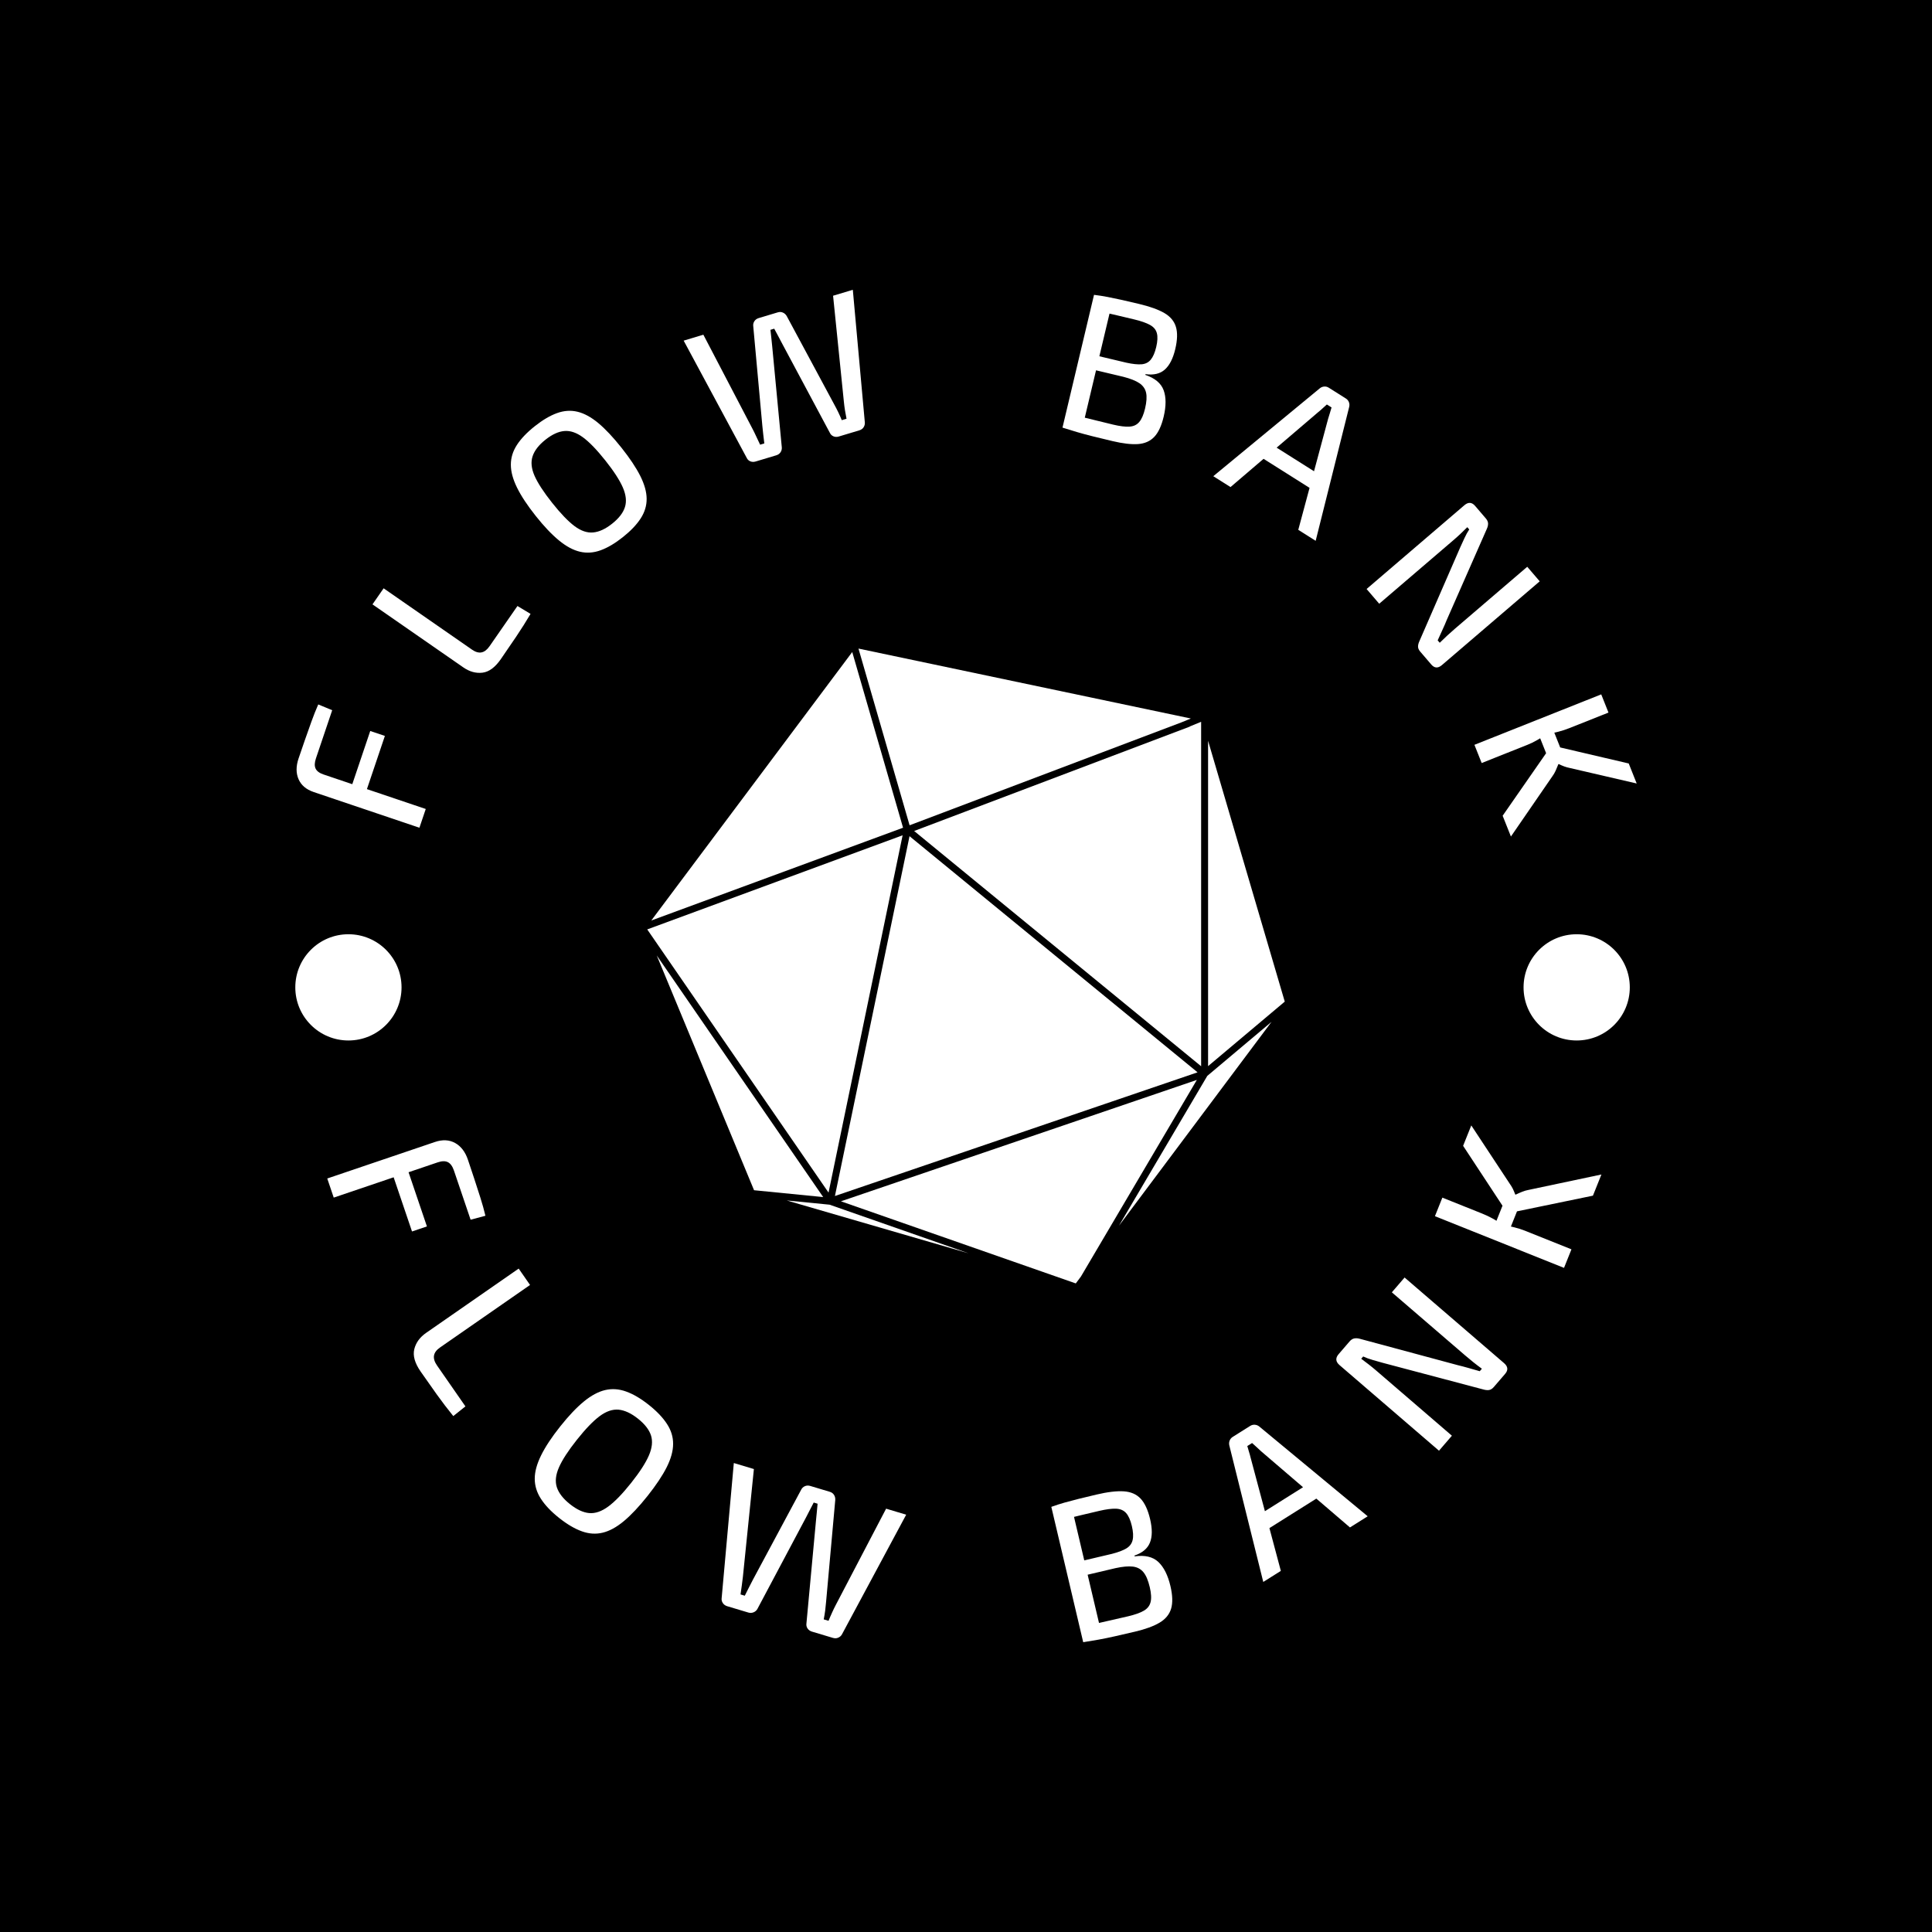 <svg xmlns="http://www.w3.org/2000/svg" version="1.1" xmlns:xlink="http://www.w3.org/1999/xlink" xmlns:svgjs="http://svgjs.dev/svgjs" width="1000" height="1000" viewBox="0 0 1000 1000"><rect width="1000" height="1000" fill="#000000"></rect><g transform="matrix(0.7,0,0,0.7,150,150)"><svg viewBox="0 0 280 280" data-background-color="#8e169e" preserveAspectRatio="xMidYMid meet" height="1000" width="1000" xmlns="http://www.w3.org/2000/svg" xmlns:xlink="http://www.w3.org/1999/xlink"><g id="tight-bounds" transform="matrix(1,0,0,1,0,0)"><svg viewBox="0 0 280 280" height="280" width="280"><g><svg viewBox="0 0 280 280" height="280" width="280"><g><svg viewBox="0 0 280 280" height="280" width="280"><g id="textblocktransform"><svg viewBox="0 0 280 280" height="280" width="280" id="textblock"><g><svg viewBox="0 0 280 280" height="280" width="280"><g transform="matrix(1,0,0,1,74.003,74.28)"><svg viewBox="0 0 131.993 131.439" height="131.439" width="131.993"><g><svg xmlns="http://www.w3.org/2000/svg" xmlns:xlink="http://www.w3.org/1999/xlink" version="1.1" x="0" y="0" viewBox="3.902 4.075 91.76 91.375" enable-background="new 0 0 100 100" xml:space="preserve" height="131.439" width="131.993" class="icon-o-0" data-fill-palette-color="accent" id="o-0"><polygon points="30.917,82.868 83.112,65.066 41.654,31.079 " fill="#ffffff" data-fill-palette-color="accent"></polygon><polygon points="80.891,14.657 82.146,14.141 34.306,4.075 41.663,29.509 " fill="#ffffff" data-fill-palette-color="accent"></polygon><polygon points="83.625,14.614 82.001,15.282 82.009,15.303 42.318,30.33 83.625,64.193 " fill="#ffffff" data-fill-palette-color="accent"></polygon><polygon points="33.408,4.573 4.484,43.216 40.723,29.86 " fill="#ffffff" data-fill-palette-color="accent"></polygon><polygon points="71.796,87.147 93.758,57.799 84.512,65.579 " fill="#ffffff" data-fill-palette-color="accent"></polygon><polygon points="23.979,83.508 50.157,91.115 30.145,84.117 " fill="#ffffff" data-fill-palette-color="accent"></polygon><polygon points="84.625,17.348 84.625,64.176 95.662,54.889 " fill="#ffffff" data-fill-palette-color="accent"></polygon><polygon points="31.782,83.631 65.583,95.45 66.325,94.458 83.009,66.159 " fill="#ffffff" data-fill-palette-color="accent"></polygon><polygon points="5.269,48.243 19.277,82.037 29.227,83.021 " fill="#ffffff" data-fill-palette-color="accent"></polygon><polygon points="40.66,30.949 3.902,44.497 29.998,82.378 " fill="#ffffff" data-fill-palette-color="accent"></polygon></svg></g></svg></g><g><path d="M1.811 97.047v0c0.426-1.262 0.864-2.538 1.313-3.828 0.45-1.29 0.901-2.564 1.355-3.824 0.454-1.26 0.924-2.443 1.411-3.55v0l2.887 1.199-3.366 9.972c-0.297 0.88-0.319 1.586-0.066 2.118 0.249 0.524 0.801 0.931 1.655 1.219v0l21.149 7.139-1.311 3.882-21.885-7.388c-1.549-0.523-2.595-1.409-3.139-2.657-0.544-1.249-0.545-2.676-0.003-4.282zM14.88 106.602l-3.03-1.023 4.805-14.236 3.031 1.023z" fill="#ffffff" data-fill-palette-color="primary"></path><path d="M17.118 65.128l2.307-3.325 18.306 12.702c0.713 0.495 1.368 0.683 1.966 0.565 0.597-0.118 1.153-0.547 1.667-1.287v0l5.769-8.316 2.711 1.635c-0.933 1.58-1.925 3.152-2.977 4.715-1.052 1.563-2.114 3.118-3.188 4.665v0c-1.181 1.702-2.449 2.632-3.803 2.791-1.354 0.158-2.672-0.208-3.954-1.099v0z" fill="#ffffff" data-fill-palette-color="primary"></path><path d="M50.707 28.254v0c1.628-1.293 3.166-2.201 4.615-2.724 1.449-0.523 2.865-0.617 4.248-0.282 1.379 0.33 2.81 1.11 4.293 2.338 1.477 1.232 3.082 2.939 4.814 5.119v0c1.716 2.16 3.011 4.104 3.885 5.832 0.869 1.732 1.309 3.308 1.318 4.726 0.014 1.424-0.398 2.782-1.235 4.075-0.838 1.293-2.07 2.585-3.698 3.878v0c-1.622 1.289-3.158 2.195-4.607 2.718-1.449 0.523-2.87 0.622-4.264 0.294-1.39-0.322-2.836-1.098-4.336-2.328-1.501-1.23-3.11-2.925-4.826-5.085v0c-1.732-2.181-3.024-4.136-3.874-5.867-0.85-1.73-1.275-3.309-1.274-4.735-0.003-1.432 0.414-2.794 1.251-4.087 0.838-1.293 2.068-2.583 3.69-3.872zM52.923 31.043v0c-1.385 1.1-2.27 2.242-2.655 3.424-0.394 1.181-0.259 2.53 0.406 4.046 0.665 1.508 1.881 3.373 3.646 5.597v0c1.749 2.202 3.287 3.803 4.613 4.802 1.336 1.001 2.624 1.443 3.863 1.326 1.238-0.107 2.55-0.711 3.935-1.811v0c1.391-1.105 2.273-2.244 2.647-3.417 0.383-1.172 0.244-2.526-0.418-4.063-0.663-1.527-1.869-3.391-3.618-5.593v0c-1.766-2.223-3.313-3.825-4.642-4.805-1.338-0.982-2.622-1.418-3.85-1.311-1.227 0.099-2.537 0.7-3.927 1.805z" fill="#ffffff" data-fill-palette-color="primary"></path><path d="M112.48 1.228l4.087-1.228 2.492 27.51c0.018 0.339-0.072 0.661-0.268 0.966-0.198 0.298-0.494 0.507-0.887 0.625v0l-4.233 1.272c-0.393 0.118-0.758 0.108-1.094-0.03-0.345-0.142-0.594-0.376-0.748-0.702v0l-9.963-18.639c-0.26-0.491-0.522-0.988-0.785-1.492-0.272-0.508-0.534-0.995-0.787-1.46v0l-0.782 0.236c0.046 0.527 0.107 1.081 0.183 1.662 0.068 0.577 0.125 1.129 0.171 1.656v0l1.999 21.031c0.025 0.365-0.063 0.7-0.267 1.007-0.211 0.302-0.5 0.509-0.867 0.619v0l-4.272 1.283c-0.393 0.118-0.761 0.109-1.104-0.026-0.338-0.144-0.581-0.366-0.727-0.667v0l-13.083-24.328 4.078-1.225 10.173 19.481c0.26 0.491 0.515 1.011 0.764 1.561 0.25 0.55 0.521 1.125 0.814 1.726v0l0.87-0.261c-0.079-0.637-0.153-1.257-0.222-1.862-0.069-0.604-0.131-1.197-0.187-1.777v0l-1.881-20.603c-0.052-0.385 0.022-0.734 0.223-1.047 0.205-0.322 0.505-0.541 0.898-0.659v0l3.962-1.191c0.387-0.116 0.748-0.095 1.084 0.065 0.334 0.153 0.595 0.401 0.782 0.744v0l9.796 18.225c0.309 0.56 0.593 1.107 0.851 1.641 0.259 0.533 0.501 1.082 0.727 1.647v0l0.985-0.297c-0.123-0.595-0.232-1.191-0.326-1.788-0.095-0.597-0.17-1.185-0.225-1.765v0z" fill="#ffffff" data-fill-palette-color="primary"></path><path d="M175.779 2.914v0c2.284 0.543 4.049 1.176 5.295 1.901 1.244 0.731 2.04 1.688 2.388 2.87 0.357 1.177 0.311 2.708-0.137 4.593v0c-0.466 1.964-1.19 3.379-2.17 4.245-0.972 0.862-2.302 1.175-3.988 0.94v0l-0.037 0.157c1.997 0.675 3.26 1.732 3.789 3.172 0.528 1.446 0.53 3.272 0.006 5.478v0c-0.448 1.885-1.092 3.274-1.933 4.166-0.849 0.898-1.971 1.399-3.365 1.503-1.399 0.096-3.162-0.108-5.289-0.613v0c-1.617-0.384-3.003-0.72-4.158-1.008-1.155-0.288-2.218-0.575-3.188-0.861-0.969-0.286-1.975-0.594-3.016-0.924v0l1.287-2.93c0.576 0.165 1.699 0.459 3.369 0.883 1.663 0.423 3.61 0.899 5.842 1.429v0c1.381 0.328 2.5 0.466 3.355 0.413 0.854-0.046 1.531-0.362 2.03-0.949 0.504-0.579 0.907-1.506 1.211-2.782v0c0.328-1.381 0.399-2.481 0.213-3.3-0.181-0.81-0.647-1.467-1.399-1.971-0.752-0.504-1.854-0.942-3.307-1.314v0l-9.042-2.148 0.69-2.906 9.003 2.138c1.283 0.277 2.322 0.385 3.117 0.326 0.804-0.065 1.44-0.384 1.908-0.957 0.476-0.578 0.853-1.45 1.129-2.616v0c0.284-1.198 0.329-2.155 0.133-2.872-0.188-0.722-0.668-1.293-1.44-1.711-0.77-0.425-1.859-0.805-3.266-1.139v0c-1.329-0.316-2.523-0.599-3.584-0.851-1.067-0.253-1.998-0.468-2.793-0.643-0.802-0.177-1.5-0.308-2.095-0.394v0l0.168-3.196c0.98 0.122 1.907 0.266 2.781 0.433 0.873 0.166 1.822 0.364 2.846 0.593 1.024 0.229 2.24 0.511 3.647 0.845zM166.505 1.043l3.908 0.928-6.53 27.49-3.907-0.928z" fill="#ffffff" data-fill-palette-color="primary"></path><path d="M215.113 20.274l3.533 2.23c0.301 0.19 0.512 0.443 0.632 0.757 0.122 0.324 0.14 0.653 0.055 0.99v0l-6.938 27.72-3.601-2.273 6.175-22.976c0.128-0.404 0.253-0.811 0.375-1.219 0.128-0.404 0.242-0.786 0.341-1.145v0l-0.973-0.614c-0.281 0.244-0.577 0.511-0.887 0.801-0.31 0.29-0.634 0.57-0.973 0.841v0l-18.086 15.457-3.567-2.252 22.042-18.186c0.267-0.221 0.573-0.346 0.917-0.376 0.335-0.027 0.654 0.055 0.955 0.245zM202.075 31.268l12.185 7.692-1.815 2.876-12.185-7.692z" fill="#ffffff" data-fill-palette-color="primary"></path><path d="M256.2 57.344l2.581 3.012-20.247 17.344c-0.807 0.692-1.539 0.654-2.196-0.112v0l-2.291-2.674c-0.302-0.353-0.454-0.696-0.457-1.03-0.002-0.344 0.091-0.721 0.28-1.131v0l8.465-19.449c0.256-0.538 0.54-1.158 0.852-1.86 0.321-0.7 0.655-1.309 1-1.826v0l-0.4-0.468c-0.44 0.448-0.894 0.89-1.362 1.326-0.469 0.446-0.951 0.881-1.447 1.306v0l-15.426 13.215-2.613-3.05 20.247-17.345c0.807-0.692 1.548-0.644 2.222 0.143v0l2.212 2.583c0.302 0.353 0.459 0.701 0.47 1.045 0.011 0.354-0.078 0.736-0.267 1.146v0l-8.306 18.875c-0.237 0.602-0.528 1.271-0.871 2.008-0.334 0.738-0.664 1.464-0.991 2.178v0l0.427 0.498c0.527-0.522 1.055-1.028 1.584-1.516 0.534-0.493 1.07-0.969 1.606-1.429v0z" fill="#ffffff" data-fill-palette-color="primary"></path><path d="M277.211 98.07l1.649 4.144-13.782-3.194c-0.448-0.09-0.855-0.203-1.221-0.339-0.357-0.133-0.737-0.297-1.14-0.492v0l-0.075 0.03c-0.174 0.453-0.36 0.896-0.557 1.33-0.193 0.424-0.414 0.806-0.664 1.143v0l-8.601 12.502-1.713-4.304 10.118-14.56zM271.518 83.762l1.5 3.769-8.063 3.208c-0.788 0.313-1.556 0.565-2.307 0.755-0.741 0.194-1.528 0.354-2.36 0.483v0c-0.653 0.434-1.325 0.846-2.016 1.237-0.695 0.4-1.374 0.731-2.037 0.995v0l-9.47 3.768-1.5-3.77zM261.393 90.658l1.995 5.016-2.925 1.164-1.996-5.016z" fill="#ffffff" data-fill-palette-color="primary"></path><path d="M36.878 180.108v0c0.438 1.293 0.875 2.602 1.309 3.925 0.432 1.317 0.855 2.626 1.268 3.928 0.413 1.302 0.762 2.551 1.047 3.748v0l-3.069 0.816-3.444-10.159c-0.302-0.892-0.72-1.475-1.254-1.748-0.533-0.274-1.236-0.263-2.109 0.033v0l-21.531 7.299-1.341-3.956 22.286-7.556c1.58-0.536 2.978-0.466 4.194 0.209 1.21 0.677 2.091 1.831 2.644 3.461zM20.385 180.457l3.087-1.046 4.918 14.507-3.087 1.046z" fill="#ffffff" data-fill-palette-color="primary"></path><path d="M47.387 202.649l2.354 3.39-18.64 12.945c-0.735 0.51-1.151 1.073-1.247 1.689-0.1 0.61 0.11 1.291 0.632 2.042v0l5.877 8.463-2.515 2.004c-1.179-1.45-2.326-2.955-3.442-4.514-1.12-1.565-2.226-3.135-3.32-4.71v0c-1.205-1.735-1.642-3.278-1.311-4.63 0.335-1.346 1.154-2.472 2.458-3.377v0z" fill="#ffffff" data-fill-palette-color="primary"></path><path d="M74.34 230.874v0c1.659 1.319 2.913 2.638 3.763 3.958 0.854 1.315 1.273 2.696 1.257 4.144-0.007 1.447-0.449 3.046-1.326 4.798-0.886 1.753-2.211 3.738-3.973 5.955v0c-1.75 2.201-3.381 3.934-4.893 5.199-1.522 1.266-2.986 2.065-4.394 2.398-1.407 0.343-2.847 0.246-4.32-0.288-1.478-0.53-3.046-1.454-4.706-2.773v0c-1.654-1.314-2.905-2.632-3.755-3.952-0.854-1.315-1.281-2.702-1.28-4.163 0.002-1.451 0.442-3.065 1.321-4.841 0.875-1.771 2.187-3.757 3.937-5.958v0c1.762-2.217 3.405-3.949 4.929-5.196 1.519-1.241 2.986-2.027 4.399-2.356 1.423-0.33 2.871-0.228 4.344 0.308 1.478 0.53 3.044 1.452 4.697 2.767zM72.08 233.718v0c-1.411-1.122-2.749-1.742-4.012-1.861-1.262-0.109-2.568 0.339-3.919 1.345-1.346 1.001-2.919 2.634-4.718 4.899v0c-1.783 2.243-3.017 4.142-3.701 5.695-0.684 1.553-0.831 2.932-0.44 4.136 0.401 1.204 1.307 2.367 2.719 3.489v0c1.417 1.126 2.749 1.742 3.996 1.848 1.252 0.101 2.562-0.353 3.931-1.361 1.369-1.009 2.945-2.635 4.728-4.879v0c1.8-2.265 3.03-4.17 3.692-5.715 0.665-1.551 0.808-2.924 0.426-4.12-0.385-1.191-1.286-2.35-2.702-3.476z" fill="#ffffff" data-fill-palette-color="primary"></path><path d="M123.459 252.355l4.157 1.246-13.312 24.8c-0.174 0.299-0.43 0.521-0.768 0.665-0.332 0.146-0.697 0.16-1.097 0.04v0l-4.311-1.292c-0.4-0.12-0.707-0.335-0.924-0.645-0.209-0.309-0.291-0.646-0.244-1.011v0l1.991-21.441c0.051-0.568 0.107-1.141 0.168-1.72 0.053-0.574 0.104-1.131 0.153-1.671v0l-0.802-0.24c-0.262 0.476-0.521 0.978-0.778 1.505-0.265 0.532-0.525 1.037-0.78 1.514v0l-10.102 19.011c-0.182 0.325-0.448 0.557-0.799 0.698-0.345 0.142-0.704 0.158-1.078 0.046v0l-4.359-1.307c-0.4-0.12-0.704-0.334-0.913-0.643-0.209-0.309-0.295-0.633-0.257-0.972v0l2.525-28.034 4.156 1.246-2.273 22.273c-0.057 0.566-0.132 1.154-0.223 1.766-0.098 0.61-0.188 1.25-0.271 1.921v0l0.88 0.263c0.287-0.581 0.573-1.149 0.858-1.702 0.279-0.556 0.557-1.097 0.835-1.625v0l9.961-18.578c0.17-0.356 0.429-0.612 0.778-0.768 0.349-0.155 0.723-0.173 1.122-0.053v0l4.04 1.211c0.4 0.12 0.696 0.338 0.889 0.656 0.199 0.32 0.281 0.678 0.246 1.075v0l-1.89 20.997c-0.055 0.651-0.12 1.277-0.194 1.88-0.082 0.601-0.181 1.203-0.3 1.807v0l0.996 0.298c0.227-0.571 0.471-1.137 0.73-1.698 0.253-0.563 0.518-1.109 0.796-1.637v0z" fill="#ffffff" data-fill-palette-color="primary"></path><path d="M166.968 249.444v0c2.331-0.549 4.23-0.776 5.698-0.679 1.467 0.097 2.63 0.6 3.487 1.51 0.859 0.917 1.514 2.335 1.966 4.254v0c0.472 2.004 0.459 3.621-0.038 4.851-0.496 1.237-1.564 2.131-3.204 2.683v0l0.039 0.167c2.127-0.301 3.763 0.084 4.907 1.156 1.139 1.079 1.973 2.742 2.502 4.988v0c0.452 1.919 0.499 3.48 0.14 4.684-0.361 1.198-1.156 2.163-2.387 2.895-1.23 0.732-2.926 1.353-5.087 1.862v0c-1.657 0.39-3.073 0.717-4.247 0.98-1.182 0.265-2.28 0.489-3.294 0.673-1.016 0.177-2.076 0.354-3.182 0.532v0l-0.166-3.258c0.602-0.114 1.761-0.36 3.475-0.736 1.709-0.375 3.699-0.83 5.972-1.365v0c1.408-0.332 2.492-0.715 3.253-1.151 0.755-0.434 1.226-1.032 1.413-1.794 0.195-0.758 0.138-1.788-0.169-3.091v0c-0.332-1.408-0.768-2.438-1.309-3.092-0.543-0.66-1.27-1.048-2.182-1.166-0.911-0.11-2.112-0.003-3.605 0.321v0l-9.223 2.173-0.699-2.966 9.184-2.164c1.29-0.332 2.287-0.708 2.989-1.129 0.701-0.428 1.134-1.01 1.299-1.748 0.172-0.739 0.117-1.704-0.164-2.895v0c-0.287-1.218-0.684-2.113-1.193-2.684-0.506-0.565-1.206-0.863-2.097-0.895-0.892-0.032-2.055 0.121-3.49 0.459v0c-1.355 0.319-2.573 0.606-3.653 0.861-1.087 0.256-2.035 0.486-2.844 0.691-0.809 0.204-1.505 0.403-2.089 0.596v0l-1.305-2.989c0.949-0.341 1.861-0.636 2.736-0.883 0.868-0.246 1.821-0.498 2.859-0.757 1.038-0.258 2.274-0.557 3.708-0.894zM157.665 251.978l3.987-0.94 6.604 28.022-3.988 0.94z" fill="#ffffff" data-fill-palette-color="primary"></path><path d="M195.225 237.492l3.605-2.267c0.308-0.193 0.634-0.275 0.978-0.245 0.35 0.026 0.66 0.153 0.931 0.38v0l22.428 18.57-3.673 2.31-18.41-15.781c-0.313-0.296-0.629-0.59-0.948-0.882-0.313-0.296-0.615-0.567-0.905-0.813v0l-0.991 0.623c0.102 0.365 0.216 0.754 0.342 1.168 0.131 0.41 0.248 0.83 0.35 1.258v0l6.253 23.424-3.639 2.288-7.026-28.254c-0.082-0.346-0.062-0.68 0.06-1.004 0.128-0.327 0.343-0.585 0.645-0.775zM199.595 254.317l12.438-7.82 1.842 2.93-12.438 7.82z" fill="#ffffff" data-fill-palette-color="primary"></path><path d="M228.166 207.562l2.639-3.067 20.589 17.721c0.821 0.707 0.896 1.45 0.225 2.23v0l-2.337 2.715c-0.312 0.362-0.637 0.57-0.977 0.624-0.339 0.054-0.731 0.019-1.174-0.105v0l-20.893-5.534c-0.586-0.176-1.256-0.366-2.01-0.572-0.756-0.215-1.42-0.459-1.994-0.731v0l-0.408 0.474c0.525 0.381 1.043 0.773 1.555 1.179 0.517 0.4 1.027 0.818 1.532 1.252v0l15.686 13.501-2.672 3.105-20.589-17.72c-0.821-0.707-0.887-1.46-0.198-2.261v0l2.264-2.631c0.307-0.357 0.635-0.567 0.983-0.632 0.353-0.069 0.751-0.042 1.194 0.083v0l20.287 5.464c0.641 0.152 1.361 0.342 2.16 0.568 0.794 0.222 1.574 0.445 2.34 0.67v0l0.441-0.513c-0.611-0.446-1.203-0.897-1.776-1.355-0.578-0.462-1.14-0.928-1.685-1.398v0z" fill="#ffffff" data-fill-palette-color="primary"></path><path d="M242.922 177.231l1.692-4.225 7.94 12.039c0.27 0.376 0.493 0.741 0.67 1.095 0.168 0.357 0.332 0.745 0.49 1.164v0l0.085 0.034c0.441-0.215 0.885-0.41 1.332-0.586 0.45-0.182 0.881-0.31 1.295-0.384v0l15.131-3.201-1.756 4.384-17.692 3.653zM237.088 191.797l1.538-3.84 8.215 3.29c0.799 0.32 1.542 0.672 2.23 1.056 0.683 0.375 1.376 0.808 2.077 1.299v0c0.787 0.134 1.575 0.301 2.365 0.502 0.792 0.194 1.522 0.425 2.19 0.692v0l9.648 3.865-1.538 3.84zM249.404 193.806l2.048-5.115 2.988 1.197-2.048 5.115z" fill="#ffffff" data-fill-palette-color="primary"></path><path d="M1.14 144.424c0-6.074 4.924-10.998 10.998-10.998 6.074 0 10.998 4.924 10.997 10.998 0 6.074-4.924 10.998-10.997 10.997-6.074 0-10.998-4.924-10.998-10.997z" fill="#ffffff" data-fill-palette-color="primary"></path><path d="M255.437 144.424c0-6.074 4.924-10.998 10.997-10.998 6.074 0 10.998 4.924 10.998 10.998 0 6.074-4.924 10.998-10.998 10.997-6.074 0-10.998-4.924-10.997-10.997z" fill="#ffffff" data-fill-palette-color="primary"></path></g></svg></g></svg></g></svg></g></svg></g><defs></defs></svg><rect width="280" height="280" fill="none" stroke="none" visibility="hidden"></rect></g></svg></g></svg>